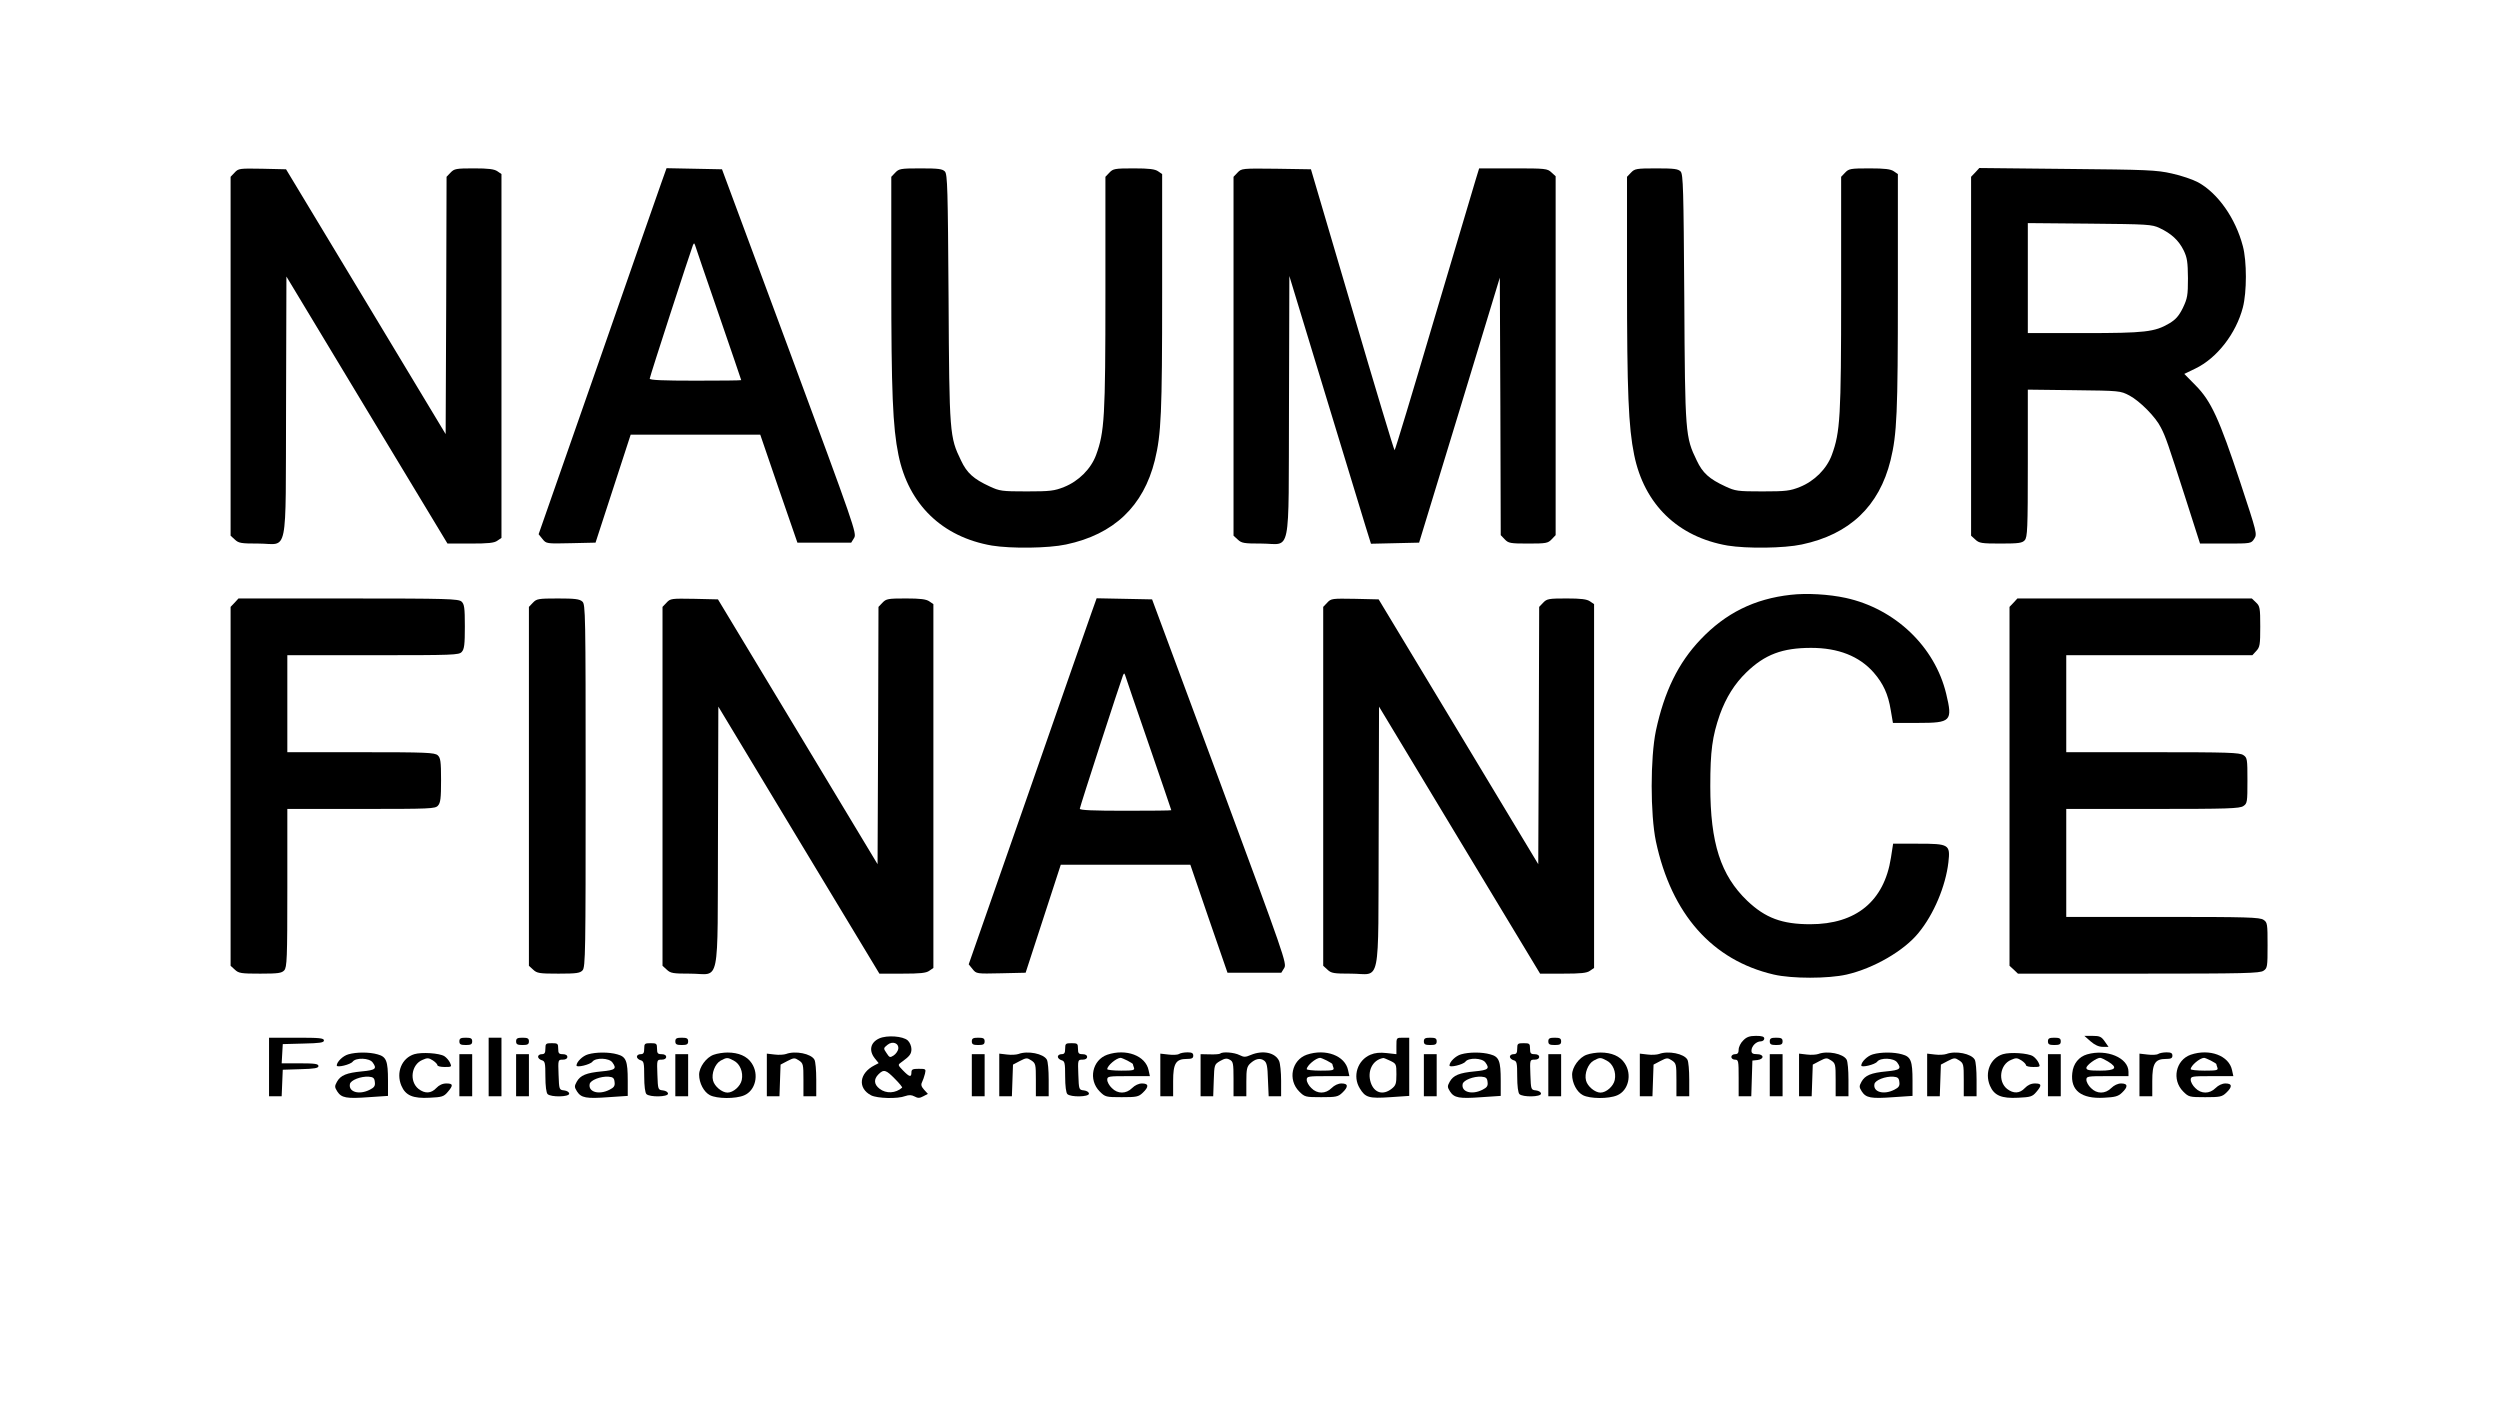 <?xml version="1.0" standalone="no"?>
<!DOCTYPE svg PUBLIC "-//W3C//DTD SVG 20010904//EN"
 "http://www.w3.org/TR/2001/REC-SVG-20010904/DTD/svg10.dtd">
<svg version="1.0" xmlns="http://www.w3.org/2000/svg"
 width="1366pt" height="768pt" viewBox="0 0 1366 768"
 preserveAspectRatio="xMidYMid meet">

<g transform="translate(0,768) scale(0.1,-0.1)"
fill="#000000" stroke="none">
<path d="M1282 6737 l-22 -23 0 -980 0 -981 23 -21 c21 -20 34 -22 129 -22
166 0 148 -92 151 747 l2 712 440 -730 440 -729 125 0 c97 0 131 3 148 16 l22
15 0 994 0 994 -22 15 c-17 12 -49 16 -128 16 -98 0 -108 -2 -128 -23 l-22
-23 -2 -703 -3 -703 -436 724 -436 723 -130 3 c-124 2 -130 2 -151 -21z"/>
<path d="M3616 6688 c-14 -40 -172 -490 -349 -1000 l-324 -927 21 -26 c21 -26
21 -26 156 -23 l134 3 96 295 96 295 354 0 354 0 101 -295 102 -295 147 0 147
0 16 26 c15 24 3 59 -353 1020 l-369 994 -151 3 -152 3 -26 -73z m310 -722
c68 -198 124 -361 124 -363 0 -2 -112 -3 -250 -3 -177 0 -250 3 -250 11 0 10
220 687 236 729 6 13 7 13 12 0 2 -8 60 -177 128 -374z"/>
<path d="M4892 6737 l-22 -23 0 -570 c0 -604 8 -798 39 -949 55 -271 239 -449
511 -496 105 -17 307 -15 405 6 261 55 423 209 485 460 35 144 40 257 40 919
l0 645 -22 15 c-17 12 -49 16 -133 16 -104 0 -113 -2 -133 -23 l-22 -23 0
-635 c0 -678 -5 -760 -51 -885 -28 -76 -95 -143 -175 -175 -53 -21 -75 -24
-204 -24 -137 0 -148 2 -202 27 -89 41 -125 74 -157 142 -62 128 -64 143 -68
886 -4 598 -6 677 -20 693 -14 14 -34 17 -133 17 -109 0 -118 -2 -138 -23z"/>
<path d="M6762 6737 l-22 -23 0 -980 0 -981 23 -21 c21 -20 34 -22 129 -22
166 0 148 -92 151 749 l2 713 194 -638 c107 -352 207 -681 223 -732 l29 -93
132 3 131 3 221 724 220 724 3 -703 2 -704 22 -23 c20 -21 30 -23 128 -23 98
0 108 2 128 23 l22 23 0 980 0 981 -23 21 c-22 21 -32 22 -209 22 l-186 0 -19
-62 c-10 -35 -113 -381 -229 -770 -115 -390 -211 -708 -214 -708 -3 0 -107
345 -231 768 l-226 767 -190 3 c-187 2 -189 2 -211 -21z"/>
<path d="M8912 6737 l-22 -23 0 -570 c0 -604 8 -798 39 -949 55 -271 239 -449
511 -496 105 -17 307 -15 405 6 261 55 423 209 485 460 35 144 40 257 40 919
l0 645 -22 15 c-17 12 -49 16 -133 16 -104 0 -113 -2 -133 -23 l-22 -23 0
-635 c0 -678 -5 -760 -51 -885 -28 -76 -95 -143 -175 -175 -53 -21 -75 -24
-204 -24 -137 0 -148 2 -202 27 -89 41 -125 74 -157 142 -62 128 -64 143 -68
886 -4 598 -6 677 -20 693 -14 14 -34 17 -133 17 -109 0 -118 -2 -138 -23z"/>
<path d="M10793 6738 l-23 -24 0 -980 0 -981 23 -21 c21 -20 34 -22 139 -22
99 0 117 3 131 18 15 17 17 61 17 421 l0 402 253 -3 c250 -3 252 -3 302 -29
58 -31 144 -118 172 -175 27 -52 38 -86 133 -381 l81 -253 139 0 c140 0 140 0
157 26 17 26 15 32 -76 308 -115 347 -159 444 -244 530 l-62 63 60 29 c119 57
223 192 260 334 22 84 22 253 0 335 -40 153 -137 290 -245 349 -28 15 -92 37
-143 48 -83 19 -136 21 -572 25 l-480 5 -22 -24z m1007 -304 c64 -30 104 -67
131 -121 20 -41 23 -64 24 -153 0 -95 -3 -110 -28 -163 -22 -44 -39 -63 -74
-84 -80 -47 -132 -53 -465 -53 l-308 0 0 301 0 300 338 -3 c317 -3 340 -4 382
-24z"/>
<path d="M9785 4430 c-199 -22 -356 -100 -493 -244 -122 -128 -198 -284 -244
-498 -31 -149 -31 -457 0 -606 85 -397 308 -649 644 -727 99 -23 297 -23 398
0 148 34 314 130 393 228 84 102 148 256 163 385 11 98 4 102 -166 102 l-136
0 -12 -77 c-37 -237 -190 -363 -441 -363 -154 0 -245 34 -344 128 -145 139
-202 315 -202 627 0 193 11 271 52 390 34 94 81 169 145 231 101 98 197 134
354 134 148 0 263 -45 342 -135 52 -60 79 -118 93 -205 l12 -70 137 0 c181 0
190 9 154 159 -62 258 -279 465 -549 524 -92 20 -213 27 -300 17z"/>
<path d="M1282 4387 l-22 -23 0 -980 0 -981 23 -21 c21 -20 34 -22 139 -22 99
0 117 3 131 18 15 17 17 63 17 450 l0 432 403 0 c379 0 405 1 420 18 14 15 17
41 17 139 0 103 -3 122 -18 136 -17 15 -61 17 -420 17 l-402 0 0 265 0 265
468 0 c442 0 470 1 485 18 14 15 17 41 17 139 0 103 -3 122 -18 136 -17 15
-74 17 -619 17 l-600 0 -21 -23z"/>
<path d="M2912 4387 l-22 -23 0 -980 0 -981 23 -21 c21 -20 34 -22 139 -22 99
0 117 3 131 18 16 17 17 101 17 1009 0 946 -1 991 -18 1006 -15 14 -41 17
-134 17 -107 0 -116 -2 -136 -23z"/>
<path d="M3642 4387 l-22 -23 0 -980 0 -981 23 -21 c21 -20 34 -22 129 -22
166 0 148 -92 151 747 l2 712 440 -730 440 -729 125 0 c97 0 131 3 148 16 l22
15 0 994 0 994 -22 15 c-17 12 -49 16 -128 16 -98 0 -108 -2 -128 -23 l-22
-23 -2 -703 -3 -703 -436 724 -436 723 -130 3 c-124 2 -130 2 -151 -21z"/>
<path d="M5966 4338 c-14 -40 -172 -490 -349 -1000 l-324 -927 21 -26 c21 -26
21 -26 156 -23 l134 3 96 295 96 295 354 0 354 0 101 -295 102 -295 147 0 147
0 16 26 c15 24 3 59 -353 1020 l-369 994 -151 3 -152 3 -26 -73z m310 -722
c68 -198 124 -361 124 -363 0 -2 -112 -3 -250 -3 -177 0 -250 3 -250 11 0 10
220 687 236 729 6 13 7 13 12 0 2 -8 60 -177 128 -374z"/>
<path d="M7252 4387 l-22 -23 0 -980 0 -981 23 -21 c21 -20 34 -22 129 -22
166 0 148 -92 151 747 l2 712 440 -730 440 -729 125 0 c97 0 131 3 148 16 l22
15 0 994 0 994 -22 15 c-17 12 -49 16 -128 16 -98 0 -108 -2 -128 -23 l-22
-23 -2 -703 -3 -703 -436 724 -436 723 -130 3 c-124 2 -130 2 -151 -21z"/>
<path d="M11002 4387 l-22 -23 0 -980 0 -981 23 -21 23 -22 660 0 c581 0 662
2 682 16 21 14 22 22 22 139 0 117 -1 125 -22 139 -20 14 -89 16 -550 16
l-528 0 0 295 0 295 473 0 c411 0 475 2 495 16 21 14 22 22 22 139 0 117 -1
125 -22 139 -20 14 -84 16 -495 16 l-473 0 0 265 0 265 508 0 509 0 21 23 c20
21 22 34 22 133 0 103 -2 112 -23 132 l-23 22 -640 0 -641 0 -21 -23z"/>
<path d="M4804 2006 c-48 -22 -58 -66 -24 -109 l21 -26 -23 -12 c-84 -43 -93
-125 -18 -164 34 -17 145 -20 186 -4 21 7 34 7 51 -2 18 -10 28 -10 48 1 l25
13 -21 23 c-15 17 -18 27 -11 41 5 10 12 30 16 46 6 26 5 27 -34 27 -33 0 -40
-3 -40 -20 0 -28 -11 -25 -46 11 -29 30 -29 31 -9 45 46 33 55 45 55 72 0 16
-9 37 -20 47 -26 24 -114 30 -156 11z m104 -58 c-2 -11 -13 -27 -25 -35 -20
-13 -23 -12 -39 13 -18 26 -17 27 5 45 28 23 64 9 59 -23z m-18 -163 c24 -24
42 -46 39 -48 -35 -31 -87 -34 -123 -6 -31 24 -33 52 -6 79 29 29 41 25 90
-25z"/>
<path d="M9525 1995 c-14 -13 -25 -36 -25 -50 0 -18 -5 -25 -20 -25 -11 0 -20
-7 -20 -15 0 -8 9 -15 20 -15 19 0 20 -7 20 -100 l0 -100 35 0 34 0 3 98 3 97
28 3 c38 5 36 32 -3 32 -23 0 -30 5 -30 19 0 25 26 51 51 51 10 0 19 7 19 15
0 11 -12 15 -45 15 -35 0 -52 -6 -70 -25z"/>
<path d="M11423 1990 c23 -20 45 -30 67 -30 l31 0 -21 30 c-18 26 -28 30 -66
30 l-45 0 34 -30z"/>
<path d="M1470 1850 l0 -160 35 0 34 0 3 73 3 72 98 3 c77 2 97 6 97 17 0 12
-19 15 -101 15 l-100 0 3 53 3 52 113 3 c90 2 112 5 112 17 0 13 -25 15 -150
15 l-150 0 0 -160z"/>
<path d="M2510 1990 c0 -16 7 -20 35 -20 28 0 35 4 35 20 0 16 -7 20 -35 20
-28 0 -35 -4 -35 -20z"/>
<path d="M2670 1850 l0 -160 35 0 35 0 0 160 0 160 -35 0 -35 0 0 -160z"/>
<path d="M2820 1990 c0 -16 7 -20 35 -20 28 0 35 4 35 20 0 16 -7 20 -35 20
-28 0 -35 -4 -35 -20z"/>
<path d="M3690 1990 c0 -16 7 -20 35 -20 28 0 35 4 35 20 0 16 -7 20 -35 20
-28 0 -35 -4 -35 -20z"/>
<path d="M5310 1990 c0 -16 7 -20 35 -20 28 0 35 4 35 20 0 16 -7 20 -35 20
-28 0 -35 -4 -35 -20z"/>
<path d="M7630 1965 l0 -45 -53 6 c-37 4 -63 2 -89 -9 -71 -30 -99 -118 -58
-184 30 -50 50 -56 166 -48 l104 7 0 159 0 159 -35 0 c-35 0 -35 0 -35 -45z
m-34 -81 c33 -16 34 -18 34 -74 0 -51 -3 -61 -26 -79 -47 -37 -95 -23 -114 33
-21 64 10 125 68 135 2 1 19 -6 38 -15z"/>
<path d="M7780 1990 c0 -16 7 -20 35 -20 28 0 35 4 35 20 0 16 -7 20 -35 20
-28 0 -35 -4 -35 -20z"/>
<path d="M8460 1990 c0 -16 7 -20 35 -20 28 0 35 4 35 20 0 16 -7 20 -35 20
-28 0 -35 -4 -35 -20z"/>
<path d="M9670 1990 c0 -16 7 -20 35 -20 28 0 35 4 35 20 0 16 -7 20 -35 20
-28 0 -35 -4 -35 -20z"/>
<path d="M11190 1990 c0 -16 7 -20 35 -20 28 0 35 4 35 20 0 16 -7 20 -35 20
-28 0 -35 -4 -35 -20z"/>
<path d="M2980 1950 c0 -23 -4 -30 -20 -30 -11 0 -20 -6 -20 -14 0 -7 9 -16
20 -19 18 -5 20 -14 20 -89 0 -52 5 -89 12 -96 18 -18 118 -16 118 2 0 9 -12
16 -27 18 -28 3 -28 4 -31 86 -3 82 -3 82 23 82 16 0 25 6 25 15 0 9 -9 15
-25 15 -21 0 -25 5 -25 30 0 28 -3 30 -35 30 -32 0 -35 -2 -35 -30z"/>
<path d="M3520 1950 c0 -23 -4 -30 -20 -30 -11 0 -20 -6 -20 -14 0 -7 9 -16
20 -19 18 -5 20 -14 20 -89 0 -52 5 -89 12 -96 18 -18 118 -16 118 2 0 9 -12
16 -27 18 -28 3 -28 4 -31 86 -3 82 -3 82 23 82 16 0 25 6 25 15 0 9 -9 15
-25 15 -21 0 -25 5 -25 30 0 28 -3 30 -35 30 -32 0 -35 -2 -35 -30z"/>
<path d="M5820 1950 c0 -23 -4 -30 -20 -30 -11 0 -20 -6 -20 -14 0 -7 9 -16
20 -19 18 -5 20 -14 20 -89 0 -52 5 -89 12 -96 18 -18 118 -16 118 2 0 9 -12
16 -27 18 -28 3 -28 4 -31 86 -3 82 -3 82 23 82 16 0 25 6 25 15 0 9 -9 15
-25 15 -21 0 -25 5 -25 30 0 28 -3 30 -35 30 -32 0 -35 -2 -35 -30z"/>
<path d="M8290 1950 c0 -23 -4 -30 -20 -30 -11 0 -20 -6 -20 -14 0 -7 9 -16
20 -19 18 -5 20 -14 20 -89 0 -52 5 -89 12 -96 18 -18 118 -16 118 2 0 9 -12
16 -27 18 -28 3 -28 4 -31 86 -3 82 -3 82 23 82 16 0 25 6 25 15 0 9 -9 15
-25 15 -21 0 -25 5 -25 30 0 28 -3 30 -35 30 -32 0 -35 -2 -35 -30z"/>
<path d="M1903 1919 c-29 -8 -63 -41 -63 -61 0 -13 75 5 87 21 17 23 91 21
109 -4 25 -34 17 -42 -58 -49 -84 -8 -117 -21 -137 -57 -13 -24 -13 -29 2 -53
23 -35 50 -40 172 -31 l105 7 0 83 c0 109 -9 131 -57 144 -45 13 -116 13 -160
0z m145 -151 c3 -21 -3 -30 -27 -42 -58 -30 -118 -13 -109 31 4 21 60 43 103
40 24 -2 31 -7 33 -29z"/>
<path d="M2264 1920 c-69 -21 -101 -100 -71 -172 23 -54 63 -71 155 -66 66 3
77 6 98 31 32 37 30 47 -7 47 -21 0 -40 -9 -55 -25 -28 -30 -62 -32 -97 -5
-52 41 -40 134 22 159 26 12 34 11 56 -3 14 -9 25 -21 25 -26 0 -6 18 -10 40
-10 38 0 39 1 29 23 -6 13 -20 29 -31 36 -27 17 -124 23 -164 11z"/>
<path d="M3213 1919 c-29 -8 -63 -41 -63 -61 0 -13 75 5 87 21 17 23 91 21
109 -4 25 -34 17 -42 -58 -49 -84 -8 -117 -21 -137 -57 -13 -24 -13 -29 2 -53
23 -35 50 -40 172 -31 l105 7 0 83 c0 109 -9 131 -57 144 -45 13 -116 13 -160
0z m145 -151 c3 -21 -3 -30 -27 -42 -58 -30 -118 -13 -109 31 4 21 60 43 103
40 24 -2 31 -7 33 -29z"/>
<path d="M3900 1917 c-41 -14 -80 -68 -80 -109 0 -46 26 -95 59 -112 38 -20
140 -21 187 -1 62 26 83 114 41 176 -25 38 -71 58 -132 58 -22 0 -56 -5 -75
-12z m109 -32 c34 -17 53 -63 44 -106 -7 -34 -46 -69 -78 -69 -30 0 -71 34
-79 66 -10 38 11 92 42 109 34 18 37 18 71 0z"/>
<path d="M4295 1921 c-11 -4 -39 -6 -62 -3 l-43 5 0 -117 0 -116 35 0 34 0 3
87 3 86 38 20 c35 18 39 18 62 3 24 -16 25 -22 25 -106 l0 -90 35 0 35 0 0 91
c0 50 -4 99 -10 109 -18 33 -105 50 -155 31z"/>
<path d="M5565 1921 c-11 -4 -39 -6 -62 -3 l-43 5 0 -117 0 -116 35 0 34 0 3
87 3 86 38 20 c35 18 39 18 62 3 24 -16 25 -22 25 -106 l0 -90 35 0 35 0 0 91
c0 50 -4 99 -10 109 -18 33 -105 50 -155 31z"/>
<path d="M6050 1917 c-82 -29 -105 -137 -41 -201 30 -30 34 -31 120 -31 81 0
92 2 115 24 35 33 33 51 -4 51 -18 0 -39 -10 -54 -25 -33 -33 -79 -33 -111 0
-14 13 -25 33 -25 45 0 19 6 20 116 20 l117 0 -7 32 c-16 80 -123 120 -226 85z
m110 -32 c17 -9 30 -17 30 -19 0 -3 3 -11 6 -20 5 -14 -5 -16 -70 -16 -42 0
-76 4 -76 8 0 19 49 61 73 62 4 0 21 -7 37 -15z"/>
<path d="M6442 1921 c-8 -5 -34 -6 -58 -3 l-44 5 0 -117 0 -116 35 0 35 0 0
83 c0 97 15 121 75 121 27 0 35 4 35 18 0 14 -8 18 -32 18 -18 0 -39 -4 -46
-9z"/>
<path d="M6667 1923 c-4 -3 -29 -5 -57 -4 l-50 1 0 -115 0 -115 35 0 34 0 3
87 c3 86 3 87 35 106 25 14 36 16 52 7 19 -10 21 -20 21 -105 l0 -95 35 0 35
0 0 80 c0 67 3 82 21 99 28 26 54 32 76 16 15 -11 19 -31 21 -104 l4 -91 34 0
34 0 0 85 c0 46 -5 95 -11 108 -21 46 -89 60 -154 33 -30 -13 -38 -13 -62 -1
-29 15 -94 20 -106 8z"/>
<path d="M7140 1917 c-82 -29 -105 -137 -41 -201 30 -30 34 -31 120 -31 81 0
92 2 115 24 35 33 33 51 -4 51 -18 0 -39 -10 -54 -25 -33 -33 -79 -33 -111 0
-14 13 -25 33 -25 45 0 19 6 20 116 20 l117 0 -7 32 c-16 80 -123 120 -226 85z
m110 -32 c17 -9 30 -17 30 -19 0 -3 3 -11 6 -20 5 -14 -5 -16 -70 -16 -42 0
-76 4 -76 8 0 19 49 61 73 62 4 0 21 -7 37 -15z"/>
<path d="M7983 1919 c-29 -8 -63 -41 -63 -61 0 -13 75 5 87 21 17 23 91 21
109 -4 25 -34 17 -42 -58 -49 -84 -8 -117 -21 -137 -57 -13 -24 -13 -29 2 -53
23 -35 50 -40 172 -31 l105 7 0 83 c0 109 -9 131 -57 144 -45 13 -116 13 -160
0z m145 -151 c3 -21 -3 -30 -27 -42 -58 -30 -118 -13 -109 31 4 21 60 43 103
40 24 -2 31 -7 33 -29z"/>
<path d="M8670 1917 c-41 -14 -80 -68 -80 -109 0 -46 26 -95 59 -112 38 -20
140 -21 187 -1 62 26 83 114 41 176 -25 38 -71 58 -132 58 -22 0 -56 -5 -75
-12z m109 -32 c34 -17 53 -63 44 -106 -7 -34 -46 -69 -78 -69 -30 0 -71 34
-79 66 -10 38 11 92 42 109 34 18 37 18 71 0z"/>
<path d="M9065 1921 c-11 -4 -39 -6 -62 -3 l-43 5 0 -117 0 -116 35 0 34 0 3
87 3 86 38 20 c35 18 39 18 62 3 24 -16 25 -22 25 -106 l0 -90 35 0 35 0 0 91
c0 50 -4 99 -10 109 -18 33 -105 50 -155 31z"/>
<path d="M9935 1921 c-11 -4 -39 -6 -62 -3 l-43 5 0 -117 0 -116 35 0 34 0 3
87 3 86 38 20 c35 18 39 18 62 3 24 -16 25 -22 25 -106 l0 -90 35 0 35 0 0 91
c0 50 -4 99 -10 109 -18 33 -105 50 -155 31z"/>
<path d="M10233 1919 c-29 -8 -63 -41 -63 -61 0 -13 75 5 87 21 17 23 91 21
109 -4 25 -34 17 -42 -58 -49 -84 -8 -117 -21 -137 -57 -13 -24 -13 -29 2 -53
23 -35 50 -40 172 -31 l105 7 0 83 c0 109 -9 131 -57 144 -45 13 -116 13 -160
0z m145 -151 c3 -21 -3 -30 -27 -42 -58 -30 -118 -13 -109 31 4 21 60 43 103
40 24 -2 31 -7 33 -29z"/>
<path d="M10635 1921 c-11 -4 -39 -6 -62 -3 l-43 5 0 -117 0 -116 35 0 34 0 3
87 3 86 38 20 c35 18 39 18 62 3 24 -16 25 -22 25 -106 l0 -90 35 0 35 0 0 91
c0 50 -4 99 -10 109 -18 33 -105 50 -155 31z"/>
<path d="M10944 1920 c-69 -21 -101 -100 -71 -172 23 -54 63 -71 155 -66 66 3
77 6 98 31 32 37 30 47 -7 47 -21 0 -40 -9 -55 -25 -28 -30 -62 -32 -97 -5
-52 41 -40 134 22 159 26 12 34 11 56 -3 14 -9 25 -21 25 -26 0 -6 18 -10 40
-10 38 0 39 1 29 23 -6 13 -20 29 -31 36 -27 17 -124 23 -164 11z"/>
<path d="M11404 1919 c-45 -13 -76 -51 -81 -102 -11 -95 49 -142 173 -135 60
3 77 7 98 27 35 33 33 51 -4 51 -18 0 -39 -10 -54 -25 -33 -33 -79 -33 -111 0
-14 13 -25 33 -25 45 0 19 6 20 115 20 l115 0 0 24 c0 76 -119 126 -226 95z
m114 -39 c56 -34 43 -50 -43 -50 -60 0 -75 3 -75 15 0 15 55 55 75 55 6 0 25
-9 43 -20z"/>
<path d="M11792 1921 c-8 -5 -34 -6 -58 -3 l-44 5 0 -117 0 -116 35 0 35 0 0
83 c0 97 15 121 75 121 27 0 35 4 35 18 0 14 -8 18 -32 18 -18 0 -39 -4 -46
-9z"/>
<path d="M11970 1917 c-82 -29 -105 -137 -41 -201 30 -30 34 -31 120 -31 81 0
92 2 115 24 35 33 33 51 -4 51 -18 0 -39 -10 -54 -25 -33 -33 -79 -33 -111 0
-14 13 -25 33 -25 45 0 19 6 20 116 20 l117 0 -7 32 c-16 80 -123 120 -226 85z
m110 -32 c17 -9 30 -17 30 -19 0 -3 3 -11 6 -20 5 -14 -5 -16 -70 -16 -42 0
-76 4 -76 8 0 19 49 61 73 62 4 0 21 -7 37 -15z"/>
<path d="M2510 1805 l0 -115 35 0 35 0 0 115 0 115 -35 0 -35 0 0 -115z"/>
<path d="M2820 1805 l0 -115 35 0 35 0 0 115 0 115 -35 0 -35 0 0 -115z"/>
<path d="M3690 1805 l0 -115 35 0 35 0 0 115 0 115 -35 0 -35 0 0 -115z"/>
<path d="M5310 1805 l0 -115 35 0 35 0 0 115 0 115 -35 0 -35 0 0 -115z"/>
<path d="M7780 1805 l0 -115 35 0 35 0 0 115 0 115 -35 0 -35 0 0 -115z"/>
<path d="M8460 1805 l0 -115 35 0 35 0 0 115 0 115 -35 0 -35 0 0 -115z"/>
<path d="M9670 1805 l0 -115 35 0 35 0 0 115 0 115 -35 0 -35 0 0 -115z"/>
<path d="M11190 1805 l0 -115 35 0 35 0 0 115 0 115 -35 0 -35 0 0 -115z"/>
</g>
</svg>

